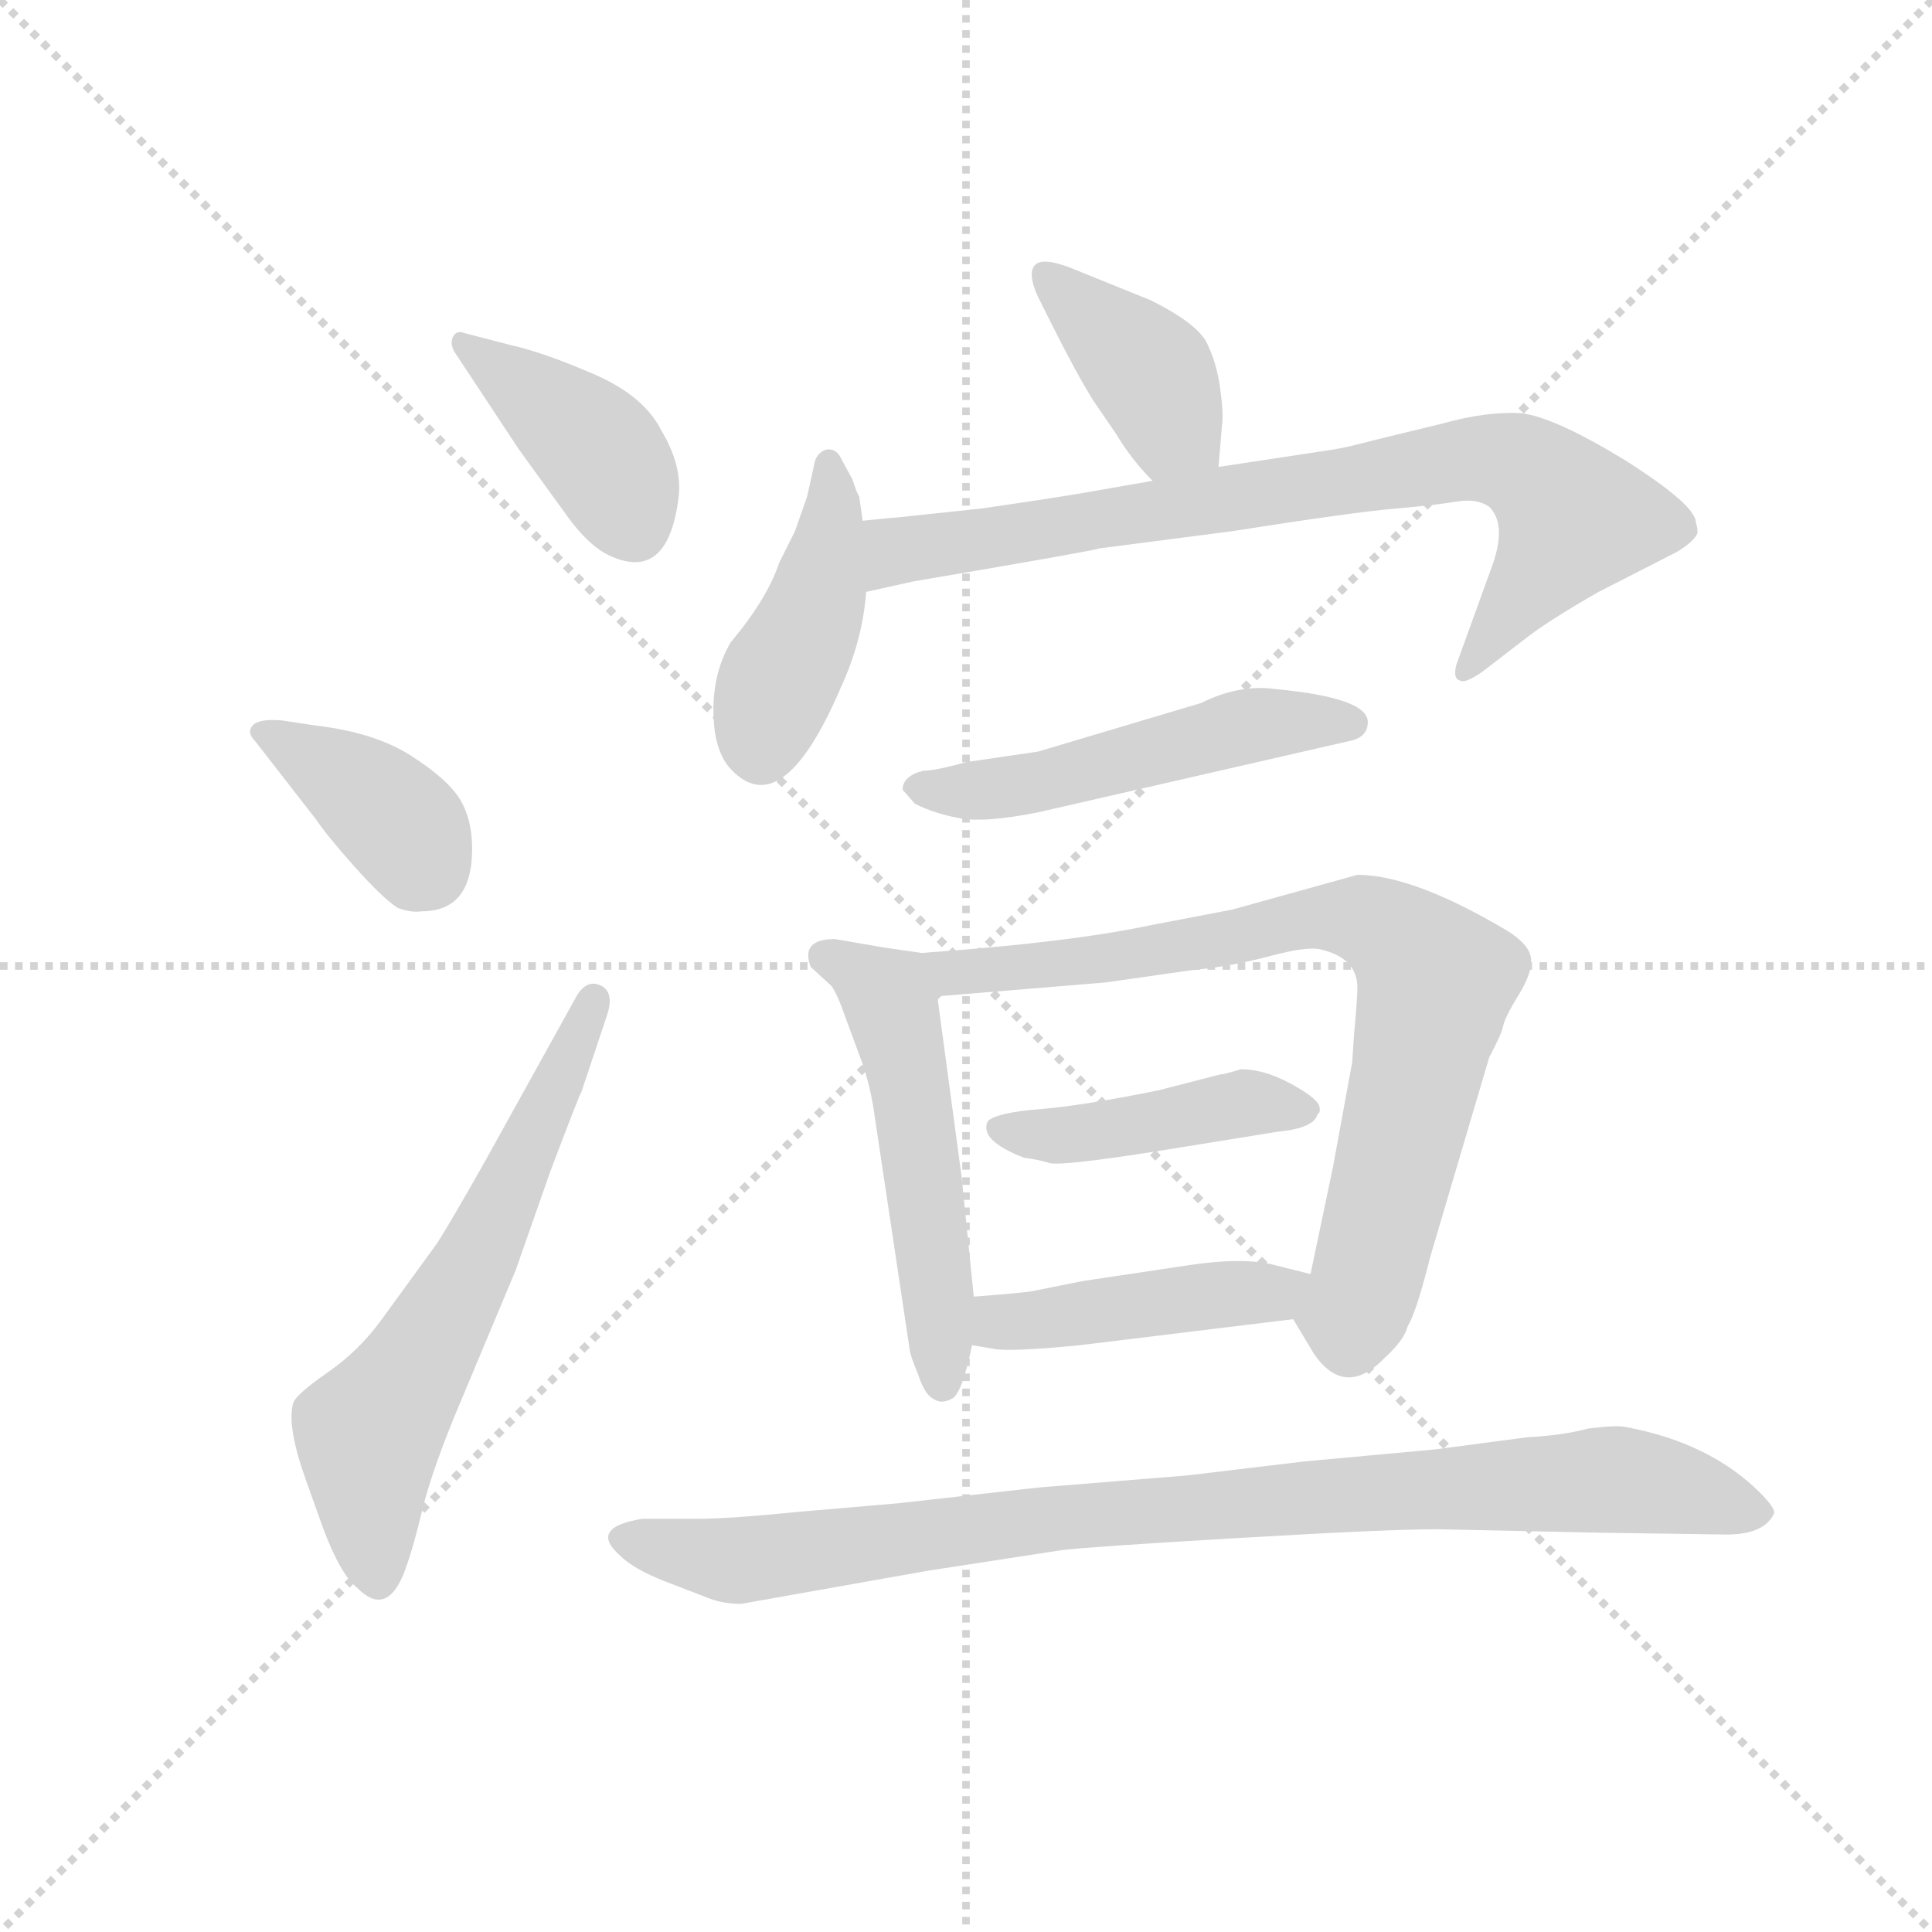 <svg version="1.1" viewBox="0 0 1024 1024" xmlns="http://www.w3.org/2000/svg">
  <g stroke="lightgray" stroke-dasharray="1,1" stroke-width="1" transform="scale(4, 4)">
    <line x1="0" y1="0" x2="256" y2="256"></line>
    <line x1="256" y1="0" x2="0" y2="256"></line>
    <line x1="128" y1="0" x2="128" y2="256"></line>
    <line x1="0" y1="128" x2="256" y2="128"></line>
  </g>
  <g transform="scale(0.92, -0.92) translate(60, -830)">
    <style type="text/css">
      
        @keyframes keyframes0 {
          from {
            stroke: blue;
            stroke-dashoffset: 403;
            stroke-width: 128;
          }
          57% {
            animation-timing-function: step-end;
            stroke: blue;
            stroke-dashoffset: 0;
            stroke-width: 128;
          }
          to {
            stroke: black;
            stroke-width: 1024;
          }
        }
        #make-me-a-hanzi-animation-0 {
          animation: keyframes0 0.578s both;
          animation-delay: 0s;
          animation-timing-function: linear;
        }
      
        @keyframes keyframes1 {
          from {
            stroke: blue;
            stroke-dashoffset: 382;
            stroke-width: 128;
          }
          55% {
            animation-timing-function: step-end;
            stroke: blue;
            stroke-dashoffset: 0;
            stroke-width: 128;
          }
          to {
            stroke: black;
            stroke-width: 1024;
          }
        }
        #make-me-a-hanzi-animation-1 {
          animation: keyframes1 0.561s both;
          animation-delay: 0.578s;
          animation-timing-function: linear;
        }
      
        @keyframes keyframes2 {
          from {
            stroke: blue;
            stroke-dashoffset: 620;
            stroke-width: 128;
          }
          67% {
            animation-timing-function: step-end;
            stroke: blue;
            stroke-dashoffset: 0;
            stroke-width: 128;
          }
          to {
            stroke: black;
            stroke-width: 1024;
          }
        }
        #make-me-a-hanzi-animation-2 {
          animation: keyframes2 0.755s both;
          animation-delay: 1.139s;
          animation-timing-function: linear;
        }
      
        @keyframes keyframes3 {
          from {
            stroke: blue;
            stroke-dashoffset: 397;
            stroke-width: 128;
          }
          56% {
            animation-timing-function: step-end;
            stroke: blue;
            stroke-dashoffset: 0;
            stroke-width: 128;
          }
          to {
            stroke: black;
            stroke-width: 1024;
          }
        }
        #make-me-a-hanzi-animation-3 {
          animation: keyframes3 0.573s both;
          animation-delay: 1.893s;
          animation-timing-function: linear;
        }
      
        @keyframes keyframes4 {
          from {
            stroke: blue;
            stroke-dashoffset: 426;
            stroke-width: 128;
          }
          58% {
            animation-timing-function: step-end;
            stroke: blue;
            stroke-dashoffset: 0;
            stroke-width: 128;
          }
          to {
            stroke: black;
            stroke-width: 1024;
          }
        }
        #make-me-a-hanzi-animation-4 {
          animation: keyframes4 0.597s both;
          animation-delay: 2.466s;
          animation-timing-function: linear;
        }
      
        @keyframes keyframes5 {
          from {
            stroke: blue;
            stroke-dashoffset: 791;
            stroke-width: 128;
          }
          72% {
            animation-timing-function: step-end;
            stroke: blue;
            stroke-dashoffset: 0;
            stroke-width: 128;
          }
          to {
            stroke: black;
            stroke-width: 1024;
          }
        }
        #make-me-a-hanzi-animation-5 {
          animation: keyframes5 0.894s both;
          animation-delay: 3.063s;
          animation-timing-function: linear;
        }
      
        @keyframes keyframes6 {
          from {
            stroke: blue;
            stroke-dashoffset: 511;
            stroke-width: 128;
          }
          62% {
            animation-timing-function: step-end;
            stroke: blue;
            stroke-dashoffset: 0;
            stroke-width: 128;
          }
          to {
            stroke: black;
            stroke-width: 1024;
          }
        }
        #make-me-a-hanzi-animation-6 {
          animation: keyframes6 0.666s both;
          animation-delay: 3.957s;
          animation-timing-function: linear;
        }
      
        @keyframes keyframes7 {
          from {
            stroke: blue;
            stroke-dashoffset: 524;
            stroke-width: 128;
          }
          63% {
            animation-timing-function: step-end;
            stroke: blue;
            stroke-dashoffset: 0;
            stroke-width: 128;
          }
          to {
            stroke: black;
            stroke-width: 1024;
          }
        }
        #make-me-a-hanzi-animation-7 {
          animation: keyframes7 0.676s both;
          animation-delay: 4.623s;
          animation-timing-function: linear;
        }
      
        @keyframes keyframes8 {
          from {
            stroke: blue;
            stroke-dashoffset: 780;
            stroke-width: 128;
          }
          72% {
            animation-timing-function: step-end;
            stroke: blue;
            stroke-dashoffset: 0;
            stroke-width: 128;
          }
          to {
            stroke: black;
            stroke-width: 1024;
          }
        }
        #make-me-a-hanzi-animation-8 {
          animation: keyframes8 0.885s both;
          animation-delay: 5.299s;
          animation-timing-function: linear;
        }
      
        @keyframes keyframes9 {
          from {
            stroke: blue;
            stroke-dashoffset: 434;
            stroke-width: 128;
          }
          59% {
            animation-timing-function: step-end;
            stroke: blue;
            stroke-dashoffset: 0;
            stroke-width: 128;
          }
          to {
            stroke: black;
            stroke-width: 1024;
          }
        }
        #make-me-a-hanzi-animation-9 {
          animation: keyframes9 0.603s both;
          animation-delay: 6.184s;
          animation-timing-function: linear;
        }
      
        @keyframes keyframes10 {
          from {
            stroke: blue;
            stroke-dashoffset: 441;
            stroke-width: 128;
          }
          59% {
            animation-timing-function: step-end;
            stroke: blue;
            stroke-dashoffset: 0;
            stroke-width: 128;
          }
          to {
            stroke: black;
            stroke-width: 1024;
          }
        }
        #make-me-a-hanzi-animation-10 {
          animation: keyframes10 0.609s both;
          animation-delay: 6.787s;
          animation-timing-function: linear;
        }
      
        @keyframes keyframes11 {
          from {
            stroke: blue;
            stroke-dashoffset: 911;
            stroke-width: 128;
          }
          75% {
            animation-timing-function: step-end;
            stroke: blue;
            stroke-dashoffset: 0;
            stroke-width: 128;
          }
          to {
            stroke: black;
            stroke-width: 1024;
          }
        }
        #make-me-a-hanzi-animation-11 {
          animation: keyframes11 0.991s both;
          animation-delay: 7.396s;
          animation-timing-function: linear;
        }
      
    </style>
    
      <path d="M 239 571 L 268 531 Q 280 515 291 510 Q 325 494 331 544 Q 333 562 321 582 Q 311 602 282 614.5 Q 253 627 235 631 L 208 638 Q 203 640 201 636 Q 199 632 202 627 L 239 571 Z" fill="lightgray"></path>
    
      <path d="M 102 415 Q 89 416 85.5 412 Q 82 408 87 403 L 122 358 Q 128 349 144 331 Q 160 313 169 307 Q 177 304 183 305 Q 212 305 212 341 Q 212 358 205 369.5 Q 198 381 177 394.5 Q 156 408 122 412 L 102 415 Z" fill="lightgray"></path>
    
      <path d="M 220 162 Q 202 130 192 114 L 160 70 Q 147 52 129 39.5 Q 111 27 109 22 Q 105 9 116 -22 L 126 -50 Q 136 -77 146 -85 Q 162 -101 172 -78 Q 177 -66 183 -41 Q 189 -16 206 24 L 237 98 L 257 155 Q 274 200 275 201 L 290 246 Q 294 259 285.5 262.5 Q 277 266 271 254 L 220 162 Z" fill="lightgray"></path>
    
      <path d="M 642 561 L 644 585 Q 645 591 643 606 Q 641 621 635 633 Q 629 644 603 657 L 556 676 Q 540 682 536 677 Q 532 672 538 659 L 546 643 Q 560 615 570 599 L 583 580 Q 592 565 604 553 C 625 531 640 531 642 561 Z" fill="lightgray"></path>
    
      <path d="M 437 530 L 435 544 Q 434 545 431 554 L 425 565 Q 422 572 416 571 Q 410 569 409 562 L 405 544 L 398 524 L 389 506 Q 382 485 361 460 Q 351 443 351 421 Q 351 399 360 388 Q 390 354 424 433 Q 437 461 439 489 L 437 530 Z" fill="lightgray"></path>
    
      <path d="M 439 489 L 466 495 Q 572 513 573 514 L 650 524 Q 720 535 744 537 Q 767 539 779 541 Q 791 543 798 538 Q 808 528 800 505 L 779 447 Q 777 439 781 438 Q 784 436 794 443 L 820 463 Q 833 473 861 489 L 906 512 Q 916 518 918 523 Q 918 526 917 529 Q 917 539 876 565 Q 835 590 816 592 Q 796 593 771 586 L 734 577 Q 715 572 708 571 L 642 561 L 604 553 L 564 546 Q 540 542 505 537 L 458 532 Q 457 532 437 530 C 407 527 410 482 439 489 Z" fill="lightgray"></path>
    
      <path d="M 460 375 Q 461 374 467 367 Q 479 361 493.5 358.5 Q 508 356 538 362 L 717 403 Q 728 405 728 414 Q 728 428 675 433 Q 654 436 632 425 L 538 397 L 497 391 Q 479 386 472 386 Q 460 383 460 375 Z" fill="lightgray"></path>
    
      <path d="M 471 281 L 450 284 L 421 289 Q 401 289 407 273 L 419 262 Q 423 256 427 244 L 437 217 Q 441 205 443 193 L 464 53 Q 464 50 469 38 Q 473 26 478 24 Q 482 21 488 24 Q 494 26 500 55 L 501 83 L 494 152 L 480 256 C 477 280 477 280 471 281 Z" fill="lightgray"></path>
    
      <path d="M 650 306 L 603 297 Q 556 287 471 281 C 441 279 450 254 480 256 L 577 264 L 626 271 Q 648 273 671 279 Q 693 285 701 283 Q 722 278 722 261 Q 722 255 720 233 L 719 218 L 708 158 L 695 96 C 689 67 682 76 685 70 L 697 50 Q 715 24 738 48 Q 749 58 751 66 Q 756 74 764 106 L 798 221 Q 805 234 806 239 Q 807 244 815 257 Q 823 270 822 278 Q 821 286 808 294 Q 754 326 722 326 L 650 306 Z" fill="lightgray"></path>
    
      <path d="M 509 184 Q 504 173 530 163 Q 538 162 544.5 160 Q 551 158 608 167 L 676 178 Q 697 180 699 188 Q 701 189 700 193 Q 698 198 683 206 Q 668 214 655 214 Q 645 211 643 211 L 608 202 Q 564 193 539 191 Q 514 189 509 184 Z" fill="lightgray"></path>
    
      <path d="M 500 55 L 512 53 Q 521 51 562 55 L 685 70 C 715 74 724 89 695 96 L 675 101 Q 657 106 624 101 L 564 92 L 534 86 Q 527 85 501 83 C 471 81 470 60 500 55 Z" fill="lightgray"></path>
    
      <path d="M 310 -45 Q 279 -50 297 -66 Q 305 -74 323 -81 L 349 -91 Q 357 -94 367 -94 L 474 -75 L 552 -63 Q 569 -61 654.5 -56 Q 740 -51 768 -51 L 861 -53 L 931 -54 Q 956 -55 962 -42 Q 963 -39 954 -30 Q 925 -1 876 8 Q 871 9 855 7 Q 840 3 820 2 L 767 -5 L 691 -12 L 624 -20 L 538 -27 L 458 -36 L 400 -41 Q 360 -45 342 -45 L 310 -45 Z" fill="lightgray"></path>
    
    
      <clipPath id="make-me-a-hanzi-clip-0">
        <path d="M 239 571 L 268 531 Q 280 515 291 510 Q 325 494 331 544 Q 333 562 321 582 Q 311 602 282 614.5 Q 253 627 235 631 L 208 638 Q 203 640 201 636 Q 199 632 202 627 L 239 571 Z"></path>
      </clipPath>
      <path clip-path="url(#make-me-a-hanzi-clip-0)" d="M 206 632 L 280 575 L 305 528" fill="none" id="make-me-a-hanzi-animation-0" stroke-dasharray="275 550" stroke-linecap="round"></path>
    
      <clipPath id="make-me-a-hanzi-clip-1">
        <path d="M 102 415 Q 89 416 85.5 412 Q 82 408 87 403 L 122 358 Q 128 349 144 331 Q 160 313 169 307 Q 177 304 183 305 Q 212 305 212 341 Q 212 358 205 369.5 Q 198 381 177 394.5 Q 156 408 122 412 L 102 415 Z"></path>
      </clipPath>
      <path clip-path="url(#make-me-a-hanzi-clip-1)" d="M 91 408 L 157 368 L 178 345 L 179 327" fill="none" id="make-me-a-hanzi-animation-1" stroke-dasharray="254 508" stroke-linecap="round"></path>
    
      <clipPath id="make-me-a-hanzi-clip-2">
        <path d="M 220 162 Q 202 130 192 114 L 160 70 Q 147 52 129 39.5 Q 111 27 109 22 Q 105 9 116 -22 L 126 -50 Q 136 -77 146 -85 Q 162 -101 172 -78 Q 177 -66 183 -41 Q 189 -16 206 24 L 237 98 L 257 155 Q 274 200 275 201 L 290 246 Q 294 259 285.5 262.5 Q 277 266 271 254 L 220 162 Z"></path>
      </clipPath>
      <path clip-path="url(#make-me-a-hanzi-clip-2)" d="M 158 -77 L 152 4 L 219 112 L 282 254" fill="none" id="make-me-a-hanzi-animation-2" stroke-dasharray="492 984" stroke-linecap="round"></path>
    
      <clipPath id="make-me-a-hanzi-clip-3">
        <path d="M 642 561 L 644 585 Q 645 591 643 606 Q 641 621 635 633 Q 629 644 603 657 L 556 676 Q 540 682 536 677 Q 532 672 538 659 L 546 643 Q 560 615 570 599 L 583 580 Q 592 565 604 553 C 625 531 640 531 642 561 Z"></path>
      </clipPath>
      <path clip-path="url(#make-me-a-hanzi-clip-3)" d="M 541 672 L 597 621 L 615 585 L 634 568" fill="none" id="make-me-a-hanzi-animation-3" stroke-dasharray="269 538" stroke-linecap="round"></path>
    
      <clipPath id="make-me-a-hanzi-clip-4">
        <path d="M 437 530 L 435 544 Q 434 545 431 554 L 425 565 Q 422 572 416 571 Q 410 569 409 562 L 405 544 L 398 524 L 389 506 Q 382 485 361 460 Q 351 443 351 421 Q 351 399 360 388 Q 390 354 424 433 Q 437 461 439 489 L 437 530 Z"></path>
      </clipPath>
      <path clip-path="url(#make-me-a-hanzi-clip-4)" d="M 417 563 L 420 544 L 411 485 L 378 400" fill="none" id="make-me-a-hanzi-animation-4" stroke-dasharray="298 596" stroke-linecap="round"></path>
    
      <clipPath id="make-me-a-hanzi-clip-5">
        <path d="M 439 489 L 466 495 Q 572 513 573 514 L 650 524 Q 720 535 744 537 Q 767 539 779 541 Q 791 543 798 538 Q 808 528 800 505 L 779 447 Q 777 439 781 438 Q 784 436 794 443 L 820 463 Q 833 473 861 489 L 906 512 Q 916 518 918 523 Q 918 526 917 529 Q 917 539 876 565 Q 835 590 816 592 Q 796 593 771 586 L 734 577 Q 715 572 708 571 L 642 561 L 604 553 L 564 546 Q 540 542 505 537 L 458 532 Q 457 532 437 530 C 407 527 410 482 439 489 Z"></path>
      </clipPath>
      <path clip-path="url(#make-me-a-hanzi-clip-5)" d="M 445 496 L 457 512 L 468 515 L 798 566 L 820 560 L 847 531 L 786 443" fill="none" id="make-me-a-hanzi-animation-5" stroke-dasharray="663 1326" stroke-linecap="round"></path>
    
      <clipPath id="make-me-a-hanzi-clip-6">
        <path d="M 460 375 Q 461 374 467 367 Q 479 361 493.5 358.5 Q 508 356 538 362 L 717 403 Q 728 405 728 414 Q 728 428 675 433 Q 654 436 632 425 L 538 397 L 497 391 Q 479 386 472 386 Q 460 383 460 375 Z"></path>
      </clipPath>
      <path clip-path="url(#make-me-a-hanzi-clip-6)" d="M 468 375 L 526 376 L 658 412 L 718 413" fill="none" id="make-me-a-hanzi-animation-6" stroke-dasharray="383 766" stroke-linecap="round"></path>
    
      <clipPath id="make-me-a-hanzi-clip-7">
        <path d="M 471 281 L 450 284 L 421 289 Q 401 289 407 273 L 419 262 Q 423 256 427 244 L 437 217 Q 441 205 443 193 L 464 53 Q 464 50 469 38 Q 473 26 478 24 Q 482 21 488 24 Q 494 26 500 55 L 501 83 L 494 152 L 480 256 C 477 280 477 280 471 281 Z"></path>
      </clipPath>
      <path clip-path="url(#make-me-a-hanzi-clip-7)" d="M 417 279 L 453 253 L 479 102 L 483 32" fill="none" id="make-me-a-hanzi-animation-7" stroke-dasharray="396 792" stroke-linecap="round"></path>
    
      <clipPath id="make-me-a-hanzi-clip-8">
        <path d="M 650 306 L 603 297 Q 556 287 471 281 C 441 279 450 254 480 256 L 577 264 L 626 271 Q 648 273 671 279 Q 693 285 701 283 Q 722 278 722 261 Q 722 255 720 233 L 719 218 L 708 158 L 695 96 C 689 67 682 76 685 70 L 697 50 Q 715 24 738 48 Q 749 58 751 66 Q 756 74 764 106 L 798 221 Q 805 234 806 239 Q 807 244 815 257 Q 823 270 822 278 Q 821 286 808 294 Q 754 326 722 326 L 650 306 Z"></path>
      </clipPath>
      <path clip-path="url(#make-me-a-hanzi-clip-8)" d="M 481 277 L 489 269 L 569 276 L 705 302 L 734 297 L 754 281 L 767 265 L 731 105 L 719 73 L 699 72" fill="none" id="make-me-a-hanzi-animation-8" stroke-dasharray="652 1304" stroke-linecap="round"></path>
    
      <clipPath id="make-me-a-hanzi-clip-9">
        <path d="M 509 184 Q 504 173 530 163 Q 538 162 544.5 160 Q 551 158 608 167 L 676 178 Q 697 180 699 188 Q 701 189 700 193 Q 698 198 683 206 Q 668 214 655 214 Q 645 211 643 211 L 608 202 Q 564 193 539 191 Q 514 189 509 184 Z"></path>
      </clipPath>
      <path clip-path="url(#make-me-a-hanzi-clip-9)" d="M 517 180 L 556 176 L 659 195 L 693 192" fill="none" id="make-me-a-hanzi-animation-9" stroke-dasharray="306 612" stroke-linecap="round"></path>
    
      <clipPath id="make-me-a-hanzi-clip-10">
        <path d="M 500 55 L 512 53 Q 521 51 562 55 L 685 70 C 715 74 724 89 695 96 L 675 101 Q 657 106 624 101 L 564 92 L 534 86 Q 527 85 501 83 C 471 81 470 60 500 55 Z"></path>
      </clipPath>
      <path clip-path="url(#make-me-a-hanzi-clip-10)" d="M 507 62 L 516 68 L 634 84 L 673 84 L 688 91" fill="none" id="make-me-a-hanzi-animation-10" stroke-dasharray="313 626" stroke-linecap="round"></path>
    
      <clipPath id="make-me-a-hanzi-clip-11">
        <path d="M 310 -45 Q 279 -50 297 -66 Q 305 -74 323 -81 L 349 -91 Q 357 -94 367 -94 L 474 -75 L 552 -63 Q 569 -61 654.5 -56 Q 740 -51 768 -51 L 861 -53 L 931 -54 Q 956 -55 962 -42 Q 963 -39 954 -30 Q 925 -1 876 8 Q 871 9 855 7 Q 840 3 820 2 L 767 -5 L 691 -12 L 624 -20 L 538 -27 L 458 -36 L 400 -41 Q 360 -45 342 -45 L 310 -45 Z"></path>
      </clipPath>
      <path clip-path="url(#make-me-a-hanzi-clip-11)" d="M 303 -55 L 370 -69 L 547 -44 L 864 -22 L 952 -40" fill="none" id="make-me-a-hanzi-animation-11" stroke-dasharray="783 1566" stroke-linecap="round"></path>
    
  </g>
</svg>
